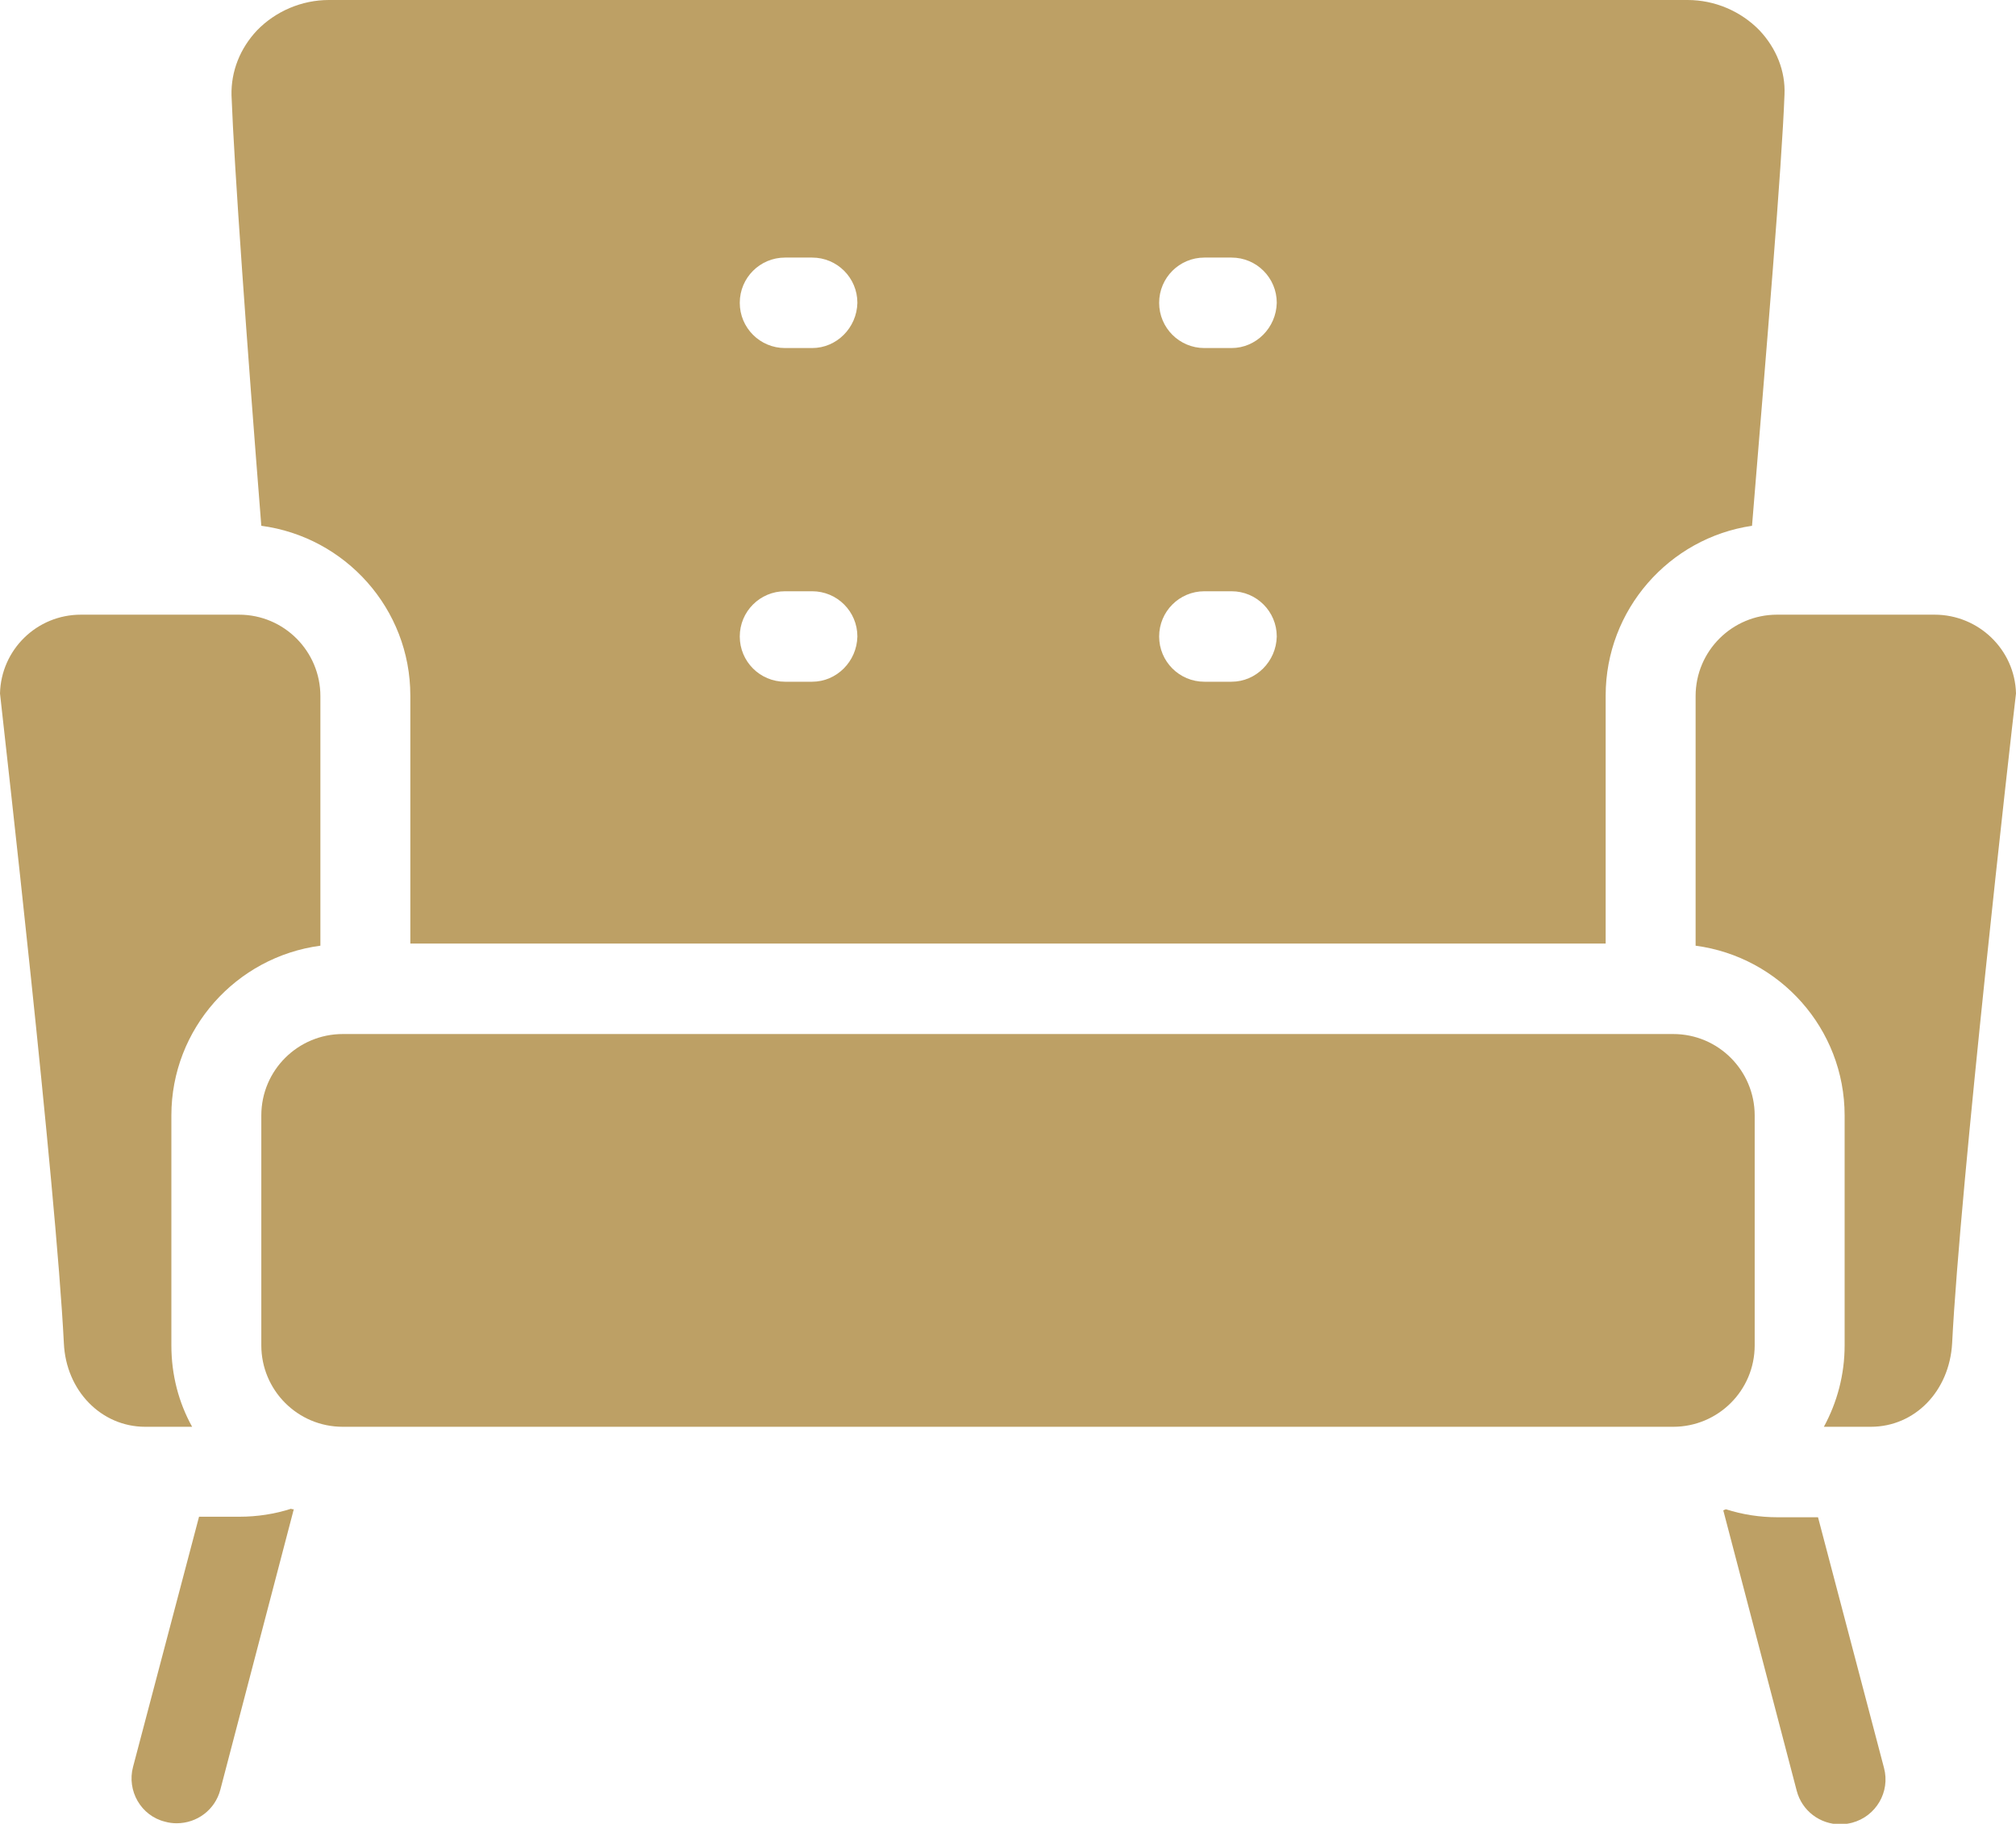 <?xml version="1.0" encoding="utf-8"?>
<!-- Generator: Adobe Illustrator 19.2.0, SVG Export Plug-In . SVG Version: 6.00 Build 0)  -->
<svg version="1.1" id="Слой_1" xmlns="http://www.w3.org/2000/svg" xmlns:xlink="http://www.w3.org/1999/xlink" x="0px" y="0px"
	 viewBox="0 0 378.8 342.7" style="enable-background:new 0 0 378.8 342.7;" xml:space="preserve">
<style type="text/css">
	.st0{fill:#BDA065;}
</style>
<g>
	<path class="st0" d="M60.2,177.7v-46.9c0-8.4-6.8-15.3-15.3-15.3H15.2c-8.3,0-15,6.6-15.2,14.8c0.9,8.3,10.5,92.4,12,122.1
		c0.4,8.9,7,15.7,15.3,15.7h8.8c-2.5-4.5-3.9-9.7-3.9-15.3v-43.2C32.2,193.3,44.4,179.8,60.2,177.7L60.2,177.7z M60.2,177.7"/>
	<path class="st0" d="M329.7,252.8v-43.2c0-8.4-6.8-15.3-15.3-15.3h-250c-8.4,0-15.3,6.8-15.3,15.3v43.2c0,8.4,6.8,15.3,15.3,15.3
		h250C322.8,268.1,329.7,261.3,329.7,252.8L329.7,252.8z M329.7,252.8"/>
	<path class="st0" d="M333.9,115.5c-8.4,0-15.3,6.8-15.3,15.3v46.9c15.8,2.1,28,15.6,28,31.9v43.2c0,5.5-1.4,10.7-3.9,15.3h8.8
		c8.3,0,14.8-6.7,15.3-15.7c1.5-29.7,11-113.8,12-122.1c-0.2-8.2-7-14.8-15.3-14.8H333.9z M333.9,115.5"/>
	<path class="st0" d="M54.7,283.5c-3.1,1-6.4,1.5-9.7,1.5h-7.6l-12.4,47c-1.2,4.5,1.5,9.2,6,10.3c0.7,0.2,1.4,0.3,2.2,0.3
		c3.8,0,7.2-2.5,8.2-6.3l13.8-52.7C55,283.6,54.8,283.6,54.7,283.5L54.7,283.5z M54.7,283.5"/>
	<path class="st0" d="M341.6,285.1h-7.6c-3.3,0-6.6-0.5-9.7-1.5c-0.2,0.1-0.3,0.1-0.5,0.2l13.8,52.7c1,3.8,4.4,6.3,8.2,6.3
		c0.7,0,1.4-0.1,2.2-0.3c4.5-1.2,7.2-5.8,6-10.3L341.6,285.1z M341.6,285.1"/>
	<path class="st0" d="M330.6,5.7c-3.5-3.6-8.4-5.7-13.5-5.7H61.8c-5.1,0-10,2.1-13.5,5.7c-3.2,3.4-4.9,7.7-4.8,12.2
		c0.5,13.4,2.9,46.8,5.6,80.9c15.8,2.1,28,15.6,28,31.9v46.6h224.6v-46.6c0-16.1,11.9-29.6,27.5-31.9c2.8-34.2,5.6-67.5,6.1-81
		C335.5,13.4,333.8,9.1,330.6,5.7L330.6,5.7z M152.6,128.1h-5.1c-4.7,0-8.5-3.8-8.5-8.5c0-4.7,3.8-8.5,8.5-8.5h5.1
		c4.7,0,8.5,3.8,8.5,8.5C161,124.3,157.2,128.1,152.6,128.1L152.6,128.1z M152.6,65.4h-5.1c-4.7,0-8.5-3.8-8.5-8.5
		c0-4.7,3.8-8.5,8.5-8.5h5.1c4.7,0,8.5,3.8,8.5,8.5C161,61.6,157.2,65.4,152.6,65.4L152.6,65.4z M231.4,128.1h-5.1
		c-4.7,0-8.5-3.8-8.5-8.5c0-4.7,3.8-8.5,8.5-8.5h5.1c4.7,0,8.5,3.8,8.5,8.5C239.8,124.3,236,128.1,231.4,128.1L231.4,128.1z
		 M231.4,65.4h-5.1c-4.7,0-8.5-3.8-8.5-8.5c0-4.7,3.8-8.5,8.5-8.5h5.1c4.7,0,8.5,3.8,8.5,8.5C239.8,61.6,236,65.4,231.4,65.4
		L231.4,65.4z M231.4,65.4"/>
</g>
</svg>
